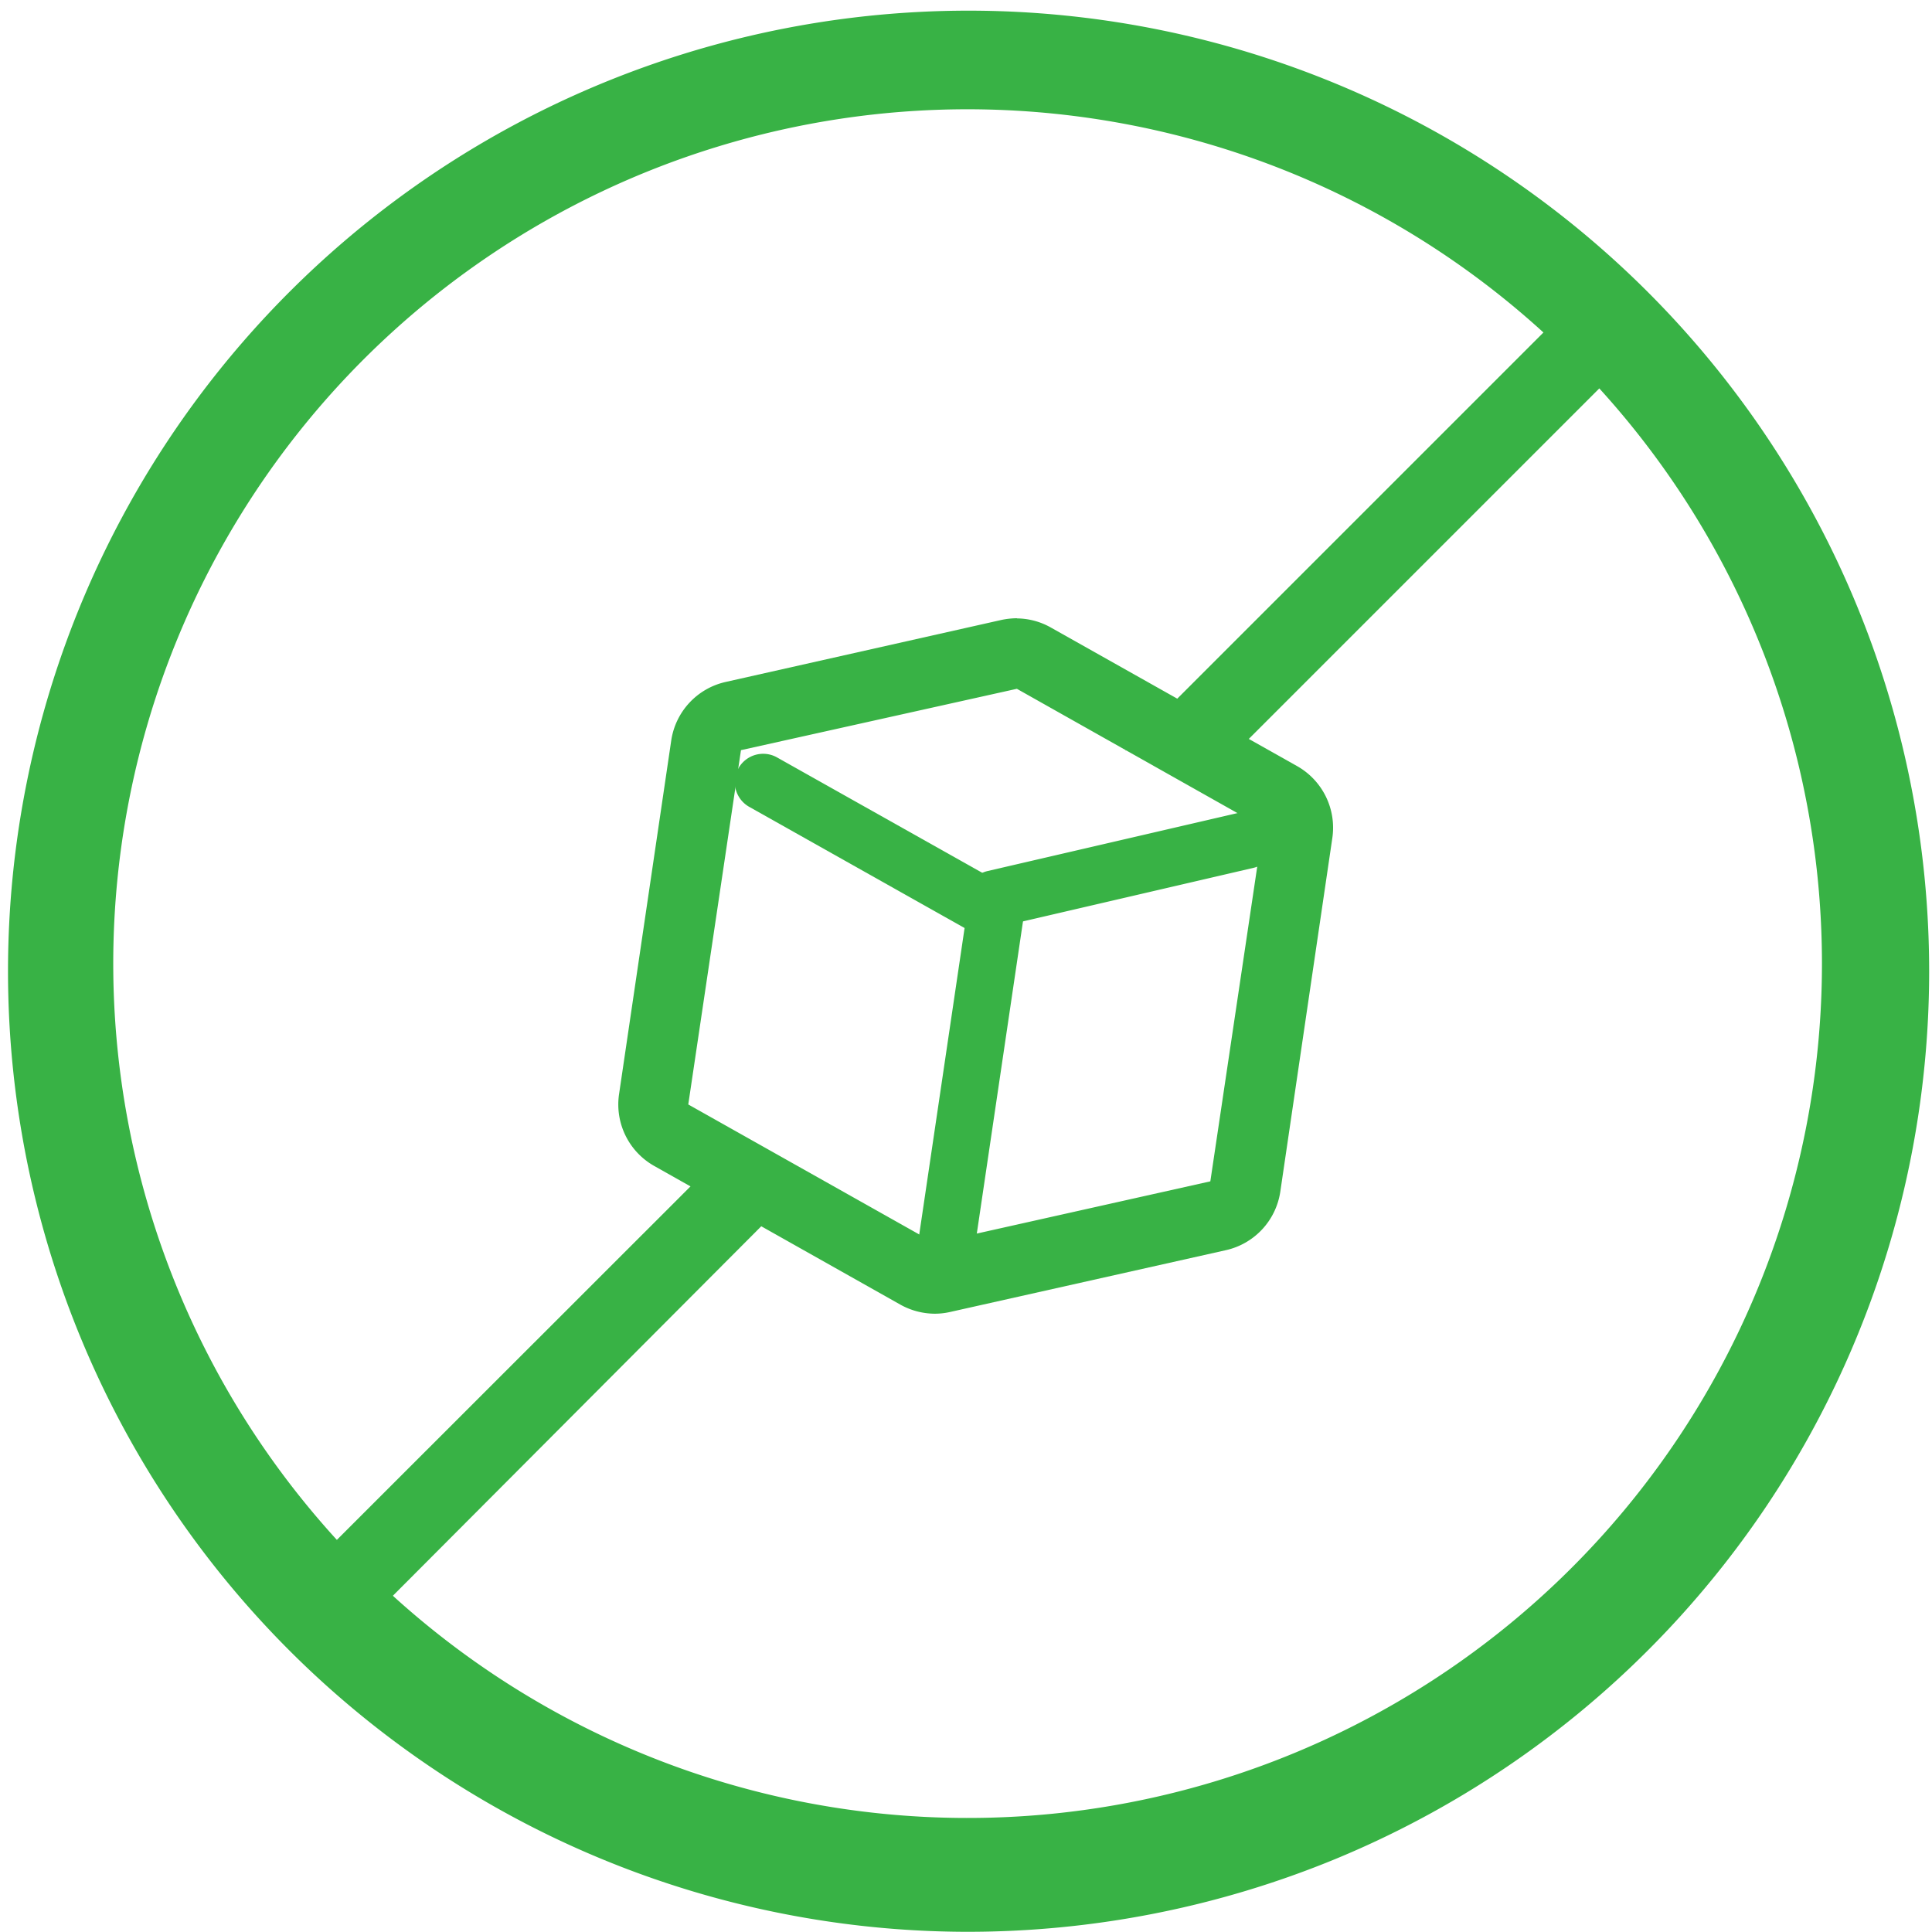 <svg xmlns="http://www.w3.org/2000/svg" xmlns:xlink="http://www.w3.org/1999/xlink" width="100" height="100" viewBox="0 0 100 100">
  <defs>
    <clipPath id="clip-path">
      <rect id="Rectangle_581" data-name="Rectangle 581" width="100" height="100" transform="translate(314 141)" fill="#fff"/>
    </clipPath>
  </defs>
  <g id="ic_04" transform="translate(19 -18047)">
    <g id="Group_453" data-name="Group 453" transform="translate(-333 17906)" clip-path="url(#clip-path)">
      <path id="Path_2247" data-name="Path 2247" d="M364.005,240.99a49.719,49.719,0,1,1,19.147-3.781A50,50,0,0,1,364.005,240.99Zm0-94.334a44.221,44.221,0,1,0,16.974,3.355A44.327,44.327,0,0,0,364.005,146.656Z" fill="#38b245"/>
      <path id="Path_2248" data-name="Path 2248" d="M353.287,202.427l-.991-.248c-.287-.06-.614-.089-.9-.169h-1.258l-20.922,20.912a2.052,2.052,0,0,0,2.9,2.9l22.922-22.991C354.466,202.7,353.871,202.545,353.287,202.427Z" fill="#38b245"/>
      <path id="Path_2249" data-name="Path 2249" d="M398.814,156.176a2.039,2.039,0,0,0-2.892,0l-23.675,23.675a17.189,17.189,0,0,1,2.446-.426,6.37,6.37,0,0,1,3.319.446l20.8-20.8a2.039,2.039,0,0,0,0-2.892Z" fill="#38b245"/>
      <path id="Path_2250" data-name="Path 2250" d="M366.633,176.652l12.743,7.181-2.729,18.313-14.279,3.193-12.743-7.172,2.728-18.339Zm0-3.652a4.107,4.107,0,0,0-.8.088L351.55,176.3a3.655,3.655,0,0,0-2.808,3.035l-2.7,18.3a3.652,3.652,0,0,0,1.819,3.714l12.744,7.18a3.689,3.689,0,0,0,1.766.468,3.554,3.554,0,0,0,.8-.088l14.28-3.2a3.655,3.655,0,0,0,2.817-3.026l2.694-18.313a3.661,3.661,0,0,0-1.82-3.714L368.4,173.485a3.622,3.622,0,0,0-1.766-.476Z" fill="#38b245"/>
      <path id="Path_2251" data-name="Path 2251" d="M362.975,207h-.219a1.482,1.482,0,0,1-1.24-1.673l2.411-16.293-11.181-6.291a1.468,1.468,0,0,1,1.45-2.552l12.055,6.778a1.461,1.461,0,0,1,.733,1.49l-2.559,17.3a1.466,1.466,0,0,1-1.45,1.237Z" fill="#38b245"/>
      <path id="Path_2252" data-name="Path 2252" d="M365.421,189a1.4,1.4,0,0,1-.949-.379,1.49,1.49,0,0,1-.464-.937,1.522,1.522,0,0,1,.259-1.019,1.416,1.416,0,0,1,.849-.58l13.144-3.048a1.388,1.388,0,0,1,1.076.192,1.479,1.479,0,0,1,.629.923,1.523,1.523,0,0,1-.185,1.114,1.432,1.432,0,0,1-.892.652l-13.119,3.047A1.274,1.274,0,0,1,365.421,189Z" fill="#38b245"/>
    </g>
  </g>
</svg>
